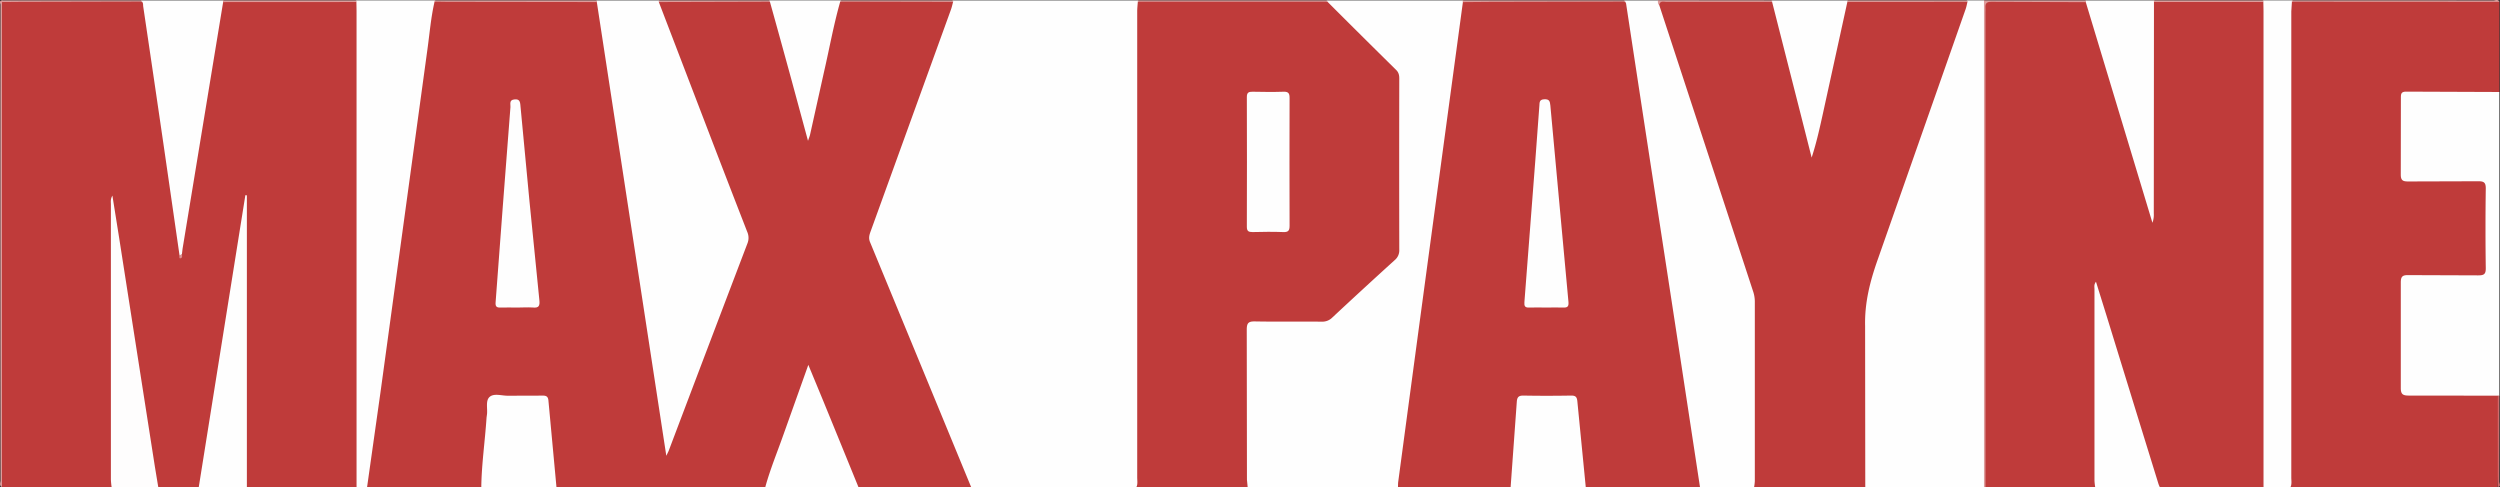 <svg xmlns="http://www.w3.org/2000/svg" viewBox="0 0 1663 324" xmlns:v="https://vecta.io/nano"><rect x="0" y="0" width="1663" height="324" fill="#333333" stroke="none"/><path d="M646 324h-75a12.48 12.48 0 0 1-5-6.48l-26-63.06a39.58 39.58 0 0 0-2-4.56c-2.84 5.78-4.41 11.52-6.37 17.06l-17.49 49.27c-1 3.07-2.38 5.81-5 7.77H370.13c-2.73-2.26-2.91-5.58-3.18-8.64l-4.24-43.11c-.48-5.25-1.83-6.63-7.22-6.75-7-.15-14-.12-20.95 0-6.13.09-7.51 1.6-8 7.63l-4 45.12c-.24 2.2-.52 4.3-2.42 5.76h-76c-2.54-2.75-1.51-6.07-1.09-9.05l12.29-89.48q7.25-52.89 14.45-105.79 7.2-52.9 14.62-105.79c.44-3.13.55-6.29 1.4-9.37.59-2.12 1.48-3.7 3.94-3.78q53.08 0 106.17 0c3.75.47 4 3.56 4.47 6.29q4.1 25.89 8 51.8l11.38 74.49 18.89 123.84 5.12 33.05a25.34 25.34 0 0 1 .48 4.26l17.27-45.64q16-42.27 32.14-84.47a16.41 16.41 0 0 0-.12-12.56l-34.77-89.88-20.58-53.61c-.9-2.41-3.46-5.55.91-7.56q35.82 0 71.63 0c4.08-.33 4.83 2.71 5.67 5.65 4.24 14.69 8 29.53 12 44.26l9 33.61Q546 45.53 554.72 6.63c.66-2.93 1.37-6.06 5.5-5.88q36.16 0 72.31 0c4.24.62 3.22 3.45 2.38 6-3.79 11.54-8.08 22.9-12.23 34.31l-27.38 75.5-12.92 35.65c-1.62 4.34-1.21 8.21.57 12.49q16.71 40.32 33.28 80.7l29 70.61c.99 2.53 2.77 5.1.77 7.99zm-513.78 0h-27c-2.72-1.12-3.2-3.55-3.62-6.08l-9.37-59.69-15.59-101.68a181.56 181.56 0 0 1-1.51-20.66c2.85 40.51 1.07 80 1.48 119.36v60.46c0 2.94.41 6.09-2.36 8.29h-73c-.94-1.72-.48-3.59-.48-5.39q0-155.94 0-311.88c0-1.82-.26-3.66.27-5.46 1.71-1 3.59-.5 5.38-.5q43.47 0 86.93 0c3.38-.08 3.95 2.41 4.47 4.93 2.12 10.07 3.18 20.3 4.7 30.49q7.88 53.19 15.62 106.41c1.08 7.38 2.51 14.74 2.09 22.12v-.17c-.09-14.38 3.59-28.14 5.82-42.08q9.17-57.18 18.72-114.3c.5-2.92.58-6.11 4.08-7.39h85.13a7.69 7.69 0 0 1 3.43.36c1.67 1 1.85 2.66 2 4.33.18 1.83.18 3.66.18 5.49q0 151.4 0 302.77c0 3.54.93 7.45-2.37 10.3h-73c-2.28-1.74-2.31-4.28-2.35-6.79-.11-5.82-.05-11.64-.05-17.46l-.05-129.25c0-12.14.55-24.23 1.73-36.91-2 30.91-8.28 60.59-12.83 90.52l-14.81 93.1c-.47 2.76-1.36 5.07-3.64 6.76zm1261.49 0h-73c-2.13-2.21-1.47-5-1.47-7.6q-.06-73.62 0-147.23V10.46 4.98c0-3.17 1.46-4.32 4.63-4.28l34.45.05h28.45c3.64.79 4.22 4 5.06 6.78l13.79 45.4 23.75 78.91a41.56 41.56 0 0 1 1.81 9c-1.42-7.53-.88-16-.89-24.36l.06-106.92c0-3.07-1.29-6.9 2.89-8.75h69.21a7.55 7.55 0 0 1 3.43.37c1.67 1 1.84 2.67 2 4.34.19 2 .18 4 .18 6q0 150.87 0 301.75c0 3.69 1 7.78-2.36 10.8h-69c-2.64-1.19-3.94-3.38-4.75-6.05l-35.47-115.34a27 27 0 0 1-1.12-7.83c1.32 30.83.51 61.68.73 92.52q.12 14.71 0 29.43c-.04 2.59.1 5.33-2.38 7.2z" fill="#bf3b3a"/><path d="M646,324q-33.59-81.48-67.25-162.94c-1.11-2.69-.46-4.81.39-7.14q26.7-73.72,53.4-147.45c.62-1.7,1-3.48,1.46-5.22-.68-.34-.68-.67,0-1H757a4.77,4.77,0,0,1,.77,1.81,36.24,36.24,0,0,1,.64,8.94q0,150.85,0,301.71c0,3.84,1.16,8.1-2.36,11.29Z" fill="#fefefe"/><path d="M1130.82 324h-76c-2.36-2-3.06-4.64-3.3-7.54-1.19-14.56-3-29.07-4.22-43.63-.49-5.64-2.27-7.25-7.94-7.34-6.82-.12-13.64-.11-20.46 0-6.07.1-7.26 1.35-7.67 7.26l-3.11 43.72c-.14 2.91-.92 5.58-3.28 7.54h-75c-2.14-1.65-2.24-3.9-1.92-6.32l11.95-89.05q6.81-51.21 13.72-102.4 5.6-41.82 11.3-83.6l4.64-34.13c.44-2.87.37-6.13 3.68-7.69l106.72-.06c4.79.28 4.58 4.23 5.07 7.32q2.48 15.76 4.86 31.55l14 91.19 19.32 126.7 9.22 60.64c.39 2.3.38 4.29-1.58 5.84zM756 324c.91-2.08.47-4.27.47-6.41q0-155 0-310c0-2.14.27-4.28.41-6.42 1.75-.77 3.61-.39 5.41-.4q59.84 0 119.66 0c3.53.18 6.25 2 8.68 4.38L929.5 44a11.8 11.8 0 0 1 3.76 8.84q.09 56.42 0 112.83a10.5 10.5 0 0 1-3.11 8.08c-14.29 13.94-29.27 27.14-43.88 40.73-2.19 2-4.87 1.95-7.51 2l-38 .08c-7.39 0-8.41 1-8.43 8.36l-.05 90.37c0 3.08.58 6.43-2.36 8.78zM1662.6 1.24v60c-2 2.6-5 2.34-7.79 2.36l-45 .07c-8.73 0-9.77 1.06-9.8 9.77v35.44c0 7.43 1.41 8.81 8.72 8.87l37.45.1c8.38.12 9.62 1.32 9.71 9.61q.25 24.46 0 48.92c-.08 7.95-1.13 9-9 9.11l-38 .09c-7.65.06-8.93 1.35-9 9.12q-.08 28.46 0 56.92c0 7.73 1.29 9 9 9l44.94.1c2.71 0 5.8-.71 7.77 2.19.35 20.37.76 40.74-.2 61.1h-137.74c-1.75-1.34-2.19-3.24-2.29-5.3-.11-2.33-.12-4.66-.12-7q0-149.11 0-298.24c0-2.66 0-5.32.18-8 .17-2.09.61-4 3-4.68l135.3-.06a4.53 4.53 0 0 1 2.87.51zM1240.78 324h-74c-3-2.34-2.34-5.69-2.35-8.78l.11-99.36a113.24 113.24 0 0 0-6.12-38.08l-48.31-146.5-7.28-22.83c-.67-2-1.46-4.13-.12-6.25s3.56-1.43 5.46-1.43q34.61-.06 69.2 0c4.25.05 4.89 3.36 5.66 6.42q6.6 26.1 13.09 52.22l9.26 37 9-41 10.45-48.21c.62-2.92 1.25-6 5.15-6.41q39 0 77.93 0c3.7 1.38 2.59 4.19 1.74 6.64l-13.8 39.6-25.12 71.6-25.34 72.06a38 38 0 0 0-2.24 13.19q.06 55.42 0 110.86c-.03 3.26.73 6.76-2.37 9.26z" fill="#bf3b3a"/><path d="M829.94 324l-.47-4.91-.13-99.82c0-4.45 1.17-5.54 5.53-5.46 14.81.28 29.62.05 44.43.16a9.29 9.29 0 0 0 7-2.8q20.62-19.24 41.5-38.17a8.38 8.38 0 0 0 3-6.9q-.12-56.9 0-113.8c0-2.25-.35-4.07-2.09-5.78Q905.76 23.91 883 1.14c-.75-.23-.78-.52-.09-.89h90c.65.28.72.67.21 1.16q-11.46 84.71-22.91 169.42-10.09 74.83-20.12 149.69c-.15 1.15-.11 2.32-.16 3.48zm410.84 0l-.11-107.25c-.35-15.74 3.39-30 8.53-44.49L1307.56 6c.54-1.54.81-3.18 1.21-4.78-.7-.31-.7-.63 0-1h11c1 1.72.48 3.59.48 5.38q0 156.5 0 313c0 1.8.46 3.67-.48 5.39zM438.26 1.37q18.09 47.19 36.18 94.38 11.26 29.3 22.64 58.53a9.8 9.8 0 0 1 .12 7.63q-26.26 68.88-52.34 137.84c-.29.75-.69 1.47-1.63 3.45L397 1.37c-.55-.46-.5-.83.16-1.12h41c.59.29.65.66.1 1.12zm665.45 1.96q31.17 95.09 62.35 190.17a21.75 21.75 0 0 1 1.25 6.82q0 59.88 0 119.77a30.69 30.69 0 0 1-.48 3.91h-36q-7.24-47.53-14.48-95.08-9.19-60.09-18.45-120.17-8.15-53.2-16.24-106.4a4.46 4.46 0 0 0-.66-1.28c-.8-.14-.85-.42-.15-.82h22c1.03.81.09 2.19.86 3.08zm557.84 259.87l-58.91-.06c-4.14 0-5.69-.65-5.63-5.31v-69.89c0-3.93 1.07-5 5-4.93l46.44.17c3.71 0 5.15-.64 5.09-4.8q-.37-26.46 0-52.91c.06-4.13-1.34-4.94-5.1-4.9l-46.44.14c-3.44 0-5-.54-5-4.56l.07-50.91c0-2.6.05-4.32 3.6-4.28l61.89.24v201.85c-.21.66-.56.72-1.01.15zM237.18 324q0-158.34 0-316.67l-.11-6c-.58-.44-.54-.81.12-1.1h52c.69.38.65.67-.12.86-2.43 10.52-3.29 21.29-4.78 32l-15.56 113.63-15.55 113.63-9 63.68zM1524.58 1.16l-.41 6.42q0 155 0 310c0 2.14.43 4.33-.48 6.41h-18q0-158.34 0-316.67l-.12-6c-.57-.44-.53-.81.13-1.1h19c.65.39.62.7-.12.94zM119.43 169.9q-5.25-36.46-10.52-72.9-6.76-46.37-13.64-92.67c-.16-1.12.11-2.37-.88-3.26-.8-.14-.85-.42-.15-.82h54c.64.28.71.66.2 1.15q-13.48 82.05-27 164.1l-.41 3.46c-.32.68-.44 1.69-1.6.94zM1432.82 1.35L1432.7 142a15.32 15.32 0 0 1-.9 6.19L1387.46 1.44c-.47-.52-.38-.92.26-1.19h45c.64.29.68.66.1 1.1zM132.22 324q15.5-97.08 31-194.17l1 .11V324z" fill="#fefefe"/><path d="M74.25 324a48 48 0 0 1-.48-4.91q0-91.59 0-183.19c0-1.63-.4-3.33 1-5.78l4.38 27.44Q91.07 233.9 103 310.24l2.27 13.76z" fill="#fefdfd"/><path d="M1393.71 324a41.24 41.24 0 0 1-.47-4.41q0-63.64 0-127.3c0-1.42-.46-2.95 1-4.89l7.44 23.9q17 55.2 34.07 110.4c.24.79.61 1.53.93 2.3zm-1073.56 0c.22-15.3 2.45-30.45 3.47-45.69.06-.83.19-1.65.3-2.48.54-4.07-1.12-9.44 1.89-11.9s8-.63 12.15-.69l23-.07c2.47-.05 3.62.68 3.85 3.25l5.35 57.58zm684.72 0l4.1-56.7c.21-3.19 1.29-4.22 4.53-4.16 10.49.2 21 .18 31.46 0 3-.05 4 .79 4.29 3.79l5.6 57.07zM1228.86 1.31l-16.08 73.41c-2.2 10-4.38 20-7.67 30.11q-3.64-14.42-7.3-28.82-9.52-37.37-19-74.73c-.65-.37-.64-.71 0-1h50c.64.27.66.63.05 1.03zM509.07 324c3.2-11.69 7.84-22.89 11.87-34.3l16.76-47 9.63 23.27q11.88 29 23.72 58.08zM558.92 1.09c-4.41 15.49-7.22 31.35-10.84 47l-9.19 41.35c-.24 1.12-.71 2.19-1.4 4.24l-11.43-42.16q-6.9-25.2-13.92-50.38c-.73-.24-.76-.55-.07-.91h47c.68.41.63.69-.15.86z" fill="#fefefe"/><path d="M1387.72.25l-.26 1.19-62.93-.23c-2.74 0-4 .89-3.8 3.73.11 1.16 0 2.33 0 3.49V324h-1V.25z" fill="#de9d9c"/><g fill="#de9c9b"><path d="M1.32 1.36q0 161.32 0 322.64c-2.1-1.1-.94-3-.94-4.49Q.24 194.55.28 69.58L.34 3.24c0-1-1.21-2.6.94-3C2 .59 2 1 1.32 1.36zm1523.26-.2a1 1 0 0 1 .08-.91q67 0 133.95.06c1.29 0 3.1-1.13 4 .93zM882.92.25c0 .29.07.59.09.89H756.89a1 1 0 0 1 .11-.89zm197.92 0a.92.92 0 0 1 .15.82q-44.46.09-88.92.18l-19 .16-.19-1.16zM289 1.11a.94.94 0 0 1 .12-.86h108L397 1.37l-99.43-.13-8.57-.13z"/><path d="M1.32 1.36V.25h93a.92.92 0 0 1 .15.82q-40.32.09-80.63.18l-12.52.11zm147.1.04l-.2-1.15h89l-.12 1.1zm1080.44-.09c0-.35 0-.71-.08-1.06h80v1zM1178.8.25v1q-35.13 0-70.26 0c-1.76 0-4.22-1-4.8 2-1-.83-1-1.95-.88-3.08zm-619.88.84a.93.93 0 0 1 .13-.84h75v1zM512.07.25a1.42 1.42 0 0 1 .07.91l-73.88.21-.16-1.12zm920.75 1.1l-.12-1.1h73l-.13 1.1z"/></g><path d="M1661.55 263.2l1-.15-.1 57.45c0 1 1.6 2.95-.89 3.5z" fill="#cf6b6b"/><path d="M344.32 204.58c-3.82 0-7.66-.11-11.48 0-2.69.11-3.37-.91-3.16-3.53l4.74-63.17 5.13-66.65c.14-1.78-1-4.64 2.41-5.06 2.52-.31 3.89.29 4.16 3.32l6.06 64.06 6.6 66c.43 4-.35 5.44-4.47 5-3.31-.22-6.66.03-9.99.03z" fill="#fefefe"/><path d="M119.43 169.9l1.57-.9c.21 1.16.44 2.62-1 2.84-.95.16-.71-1.16-.57-1.94z" fill="#da9090"/><path d="M1028.69 204.58c-3.83 0-7.66-.14-11.48 0-2.77.14-3.38-1-3.18-3.54q3.69-47.21 7.27-94.43 1.4-18.14 2.69-36.28c.16-2.17-.09-4.16 3.3-4.3s3.71 1.41 4 4.06l7.59 82.4 4.44 48.15c.33 3.29-.6 4.09-3.61 3.94-3.71-.13-7.36 0-11.02 0zm-170.93-96.4l.07 41.92c0 3.17-.75 4.4-4.14 4.27-6.81-.26-13.64-.17-20.46 0-2.66 0-3.84-.55-3.83-3.54q.14-43.16 0-86.32c0-3 1.28-3.54 3.88-3.49 6.82.13 13.65.23 20.46 0 3.46-.14 4.12 1.21 4.09 4.31l-.07 42.85z" fill="#fefefe"/></svg>
